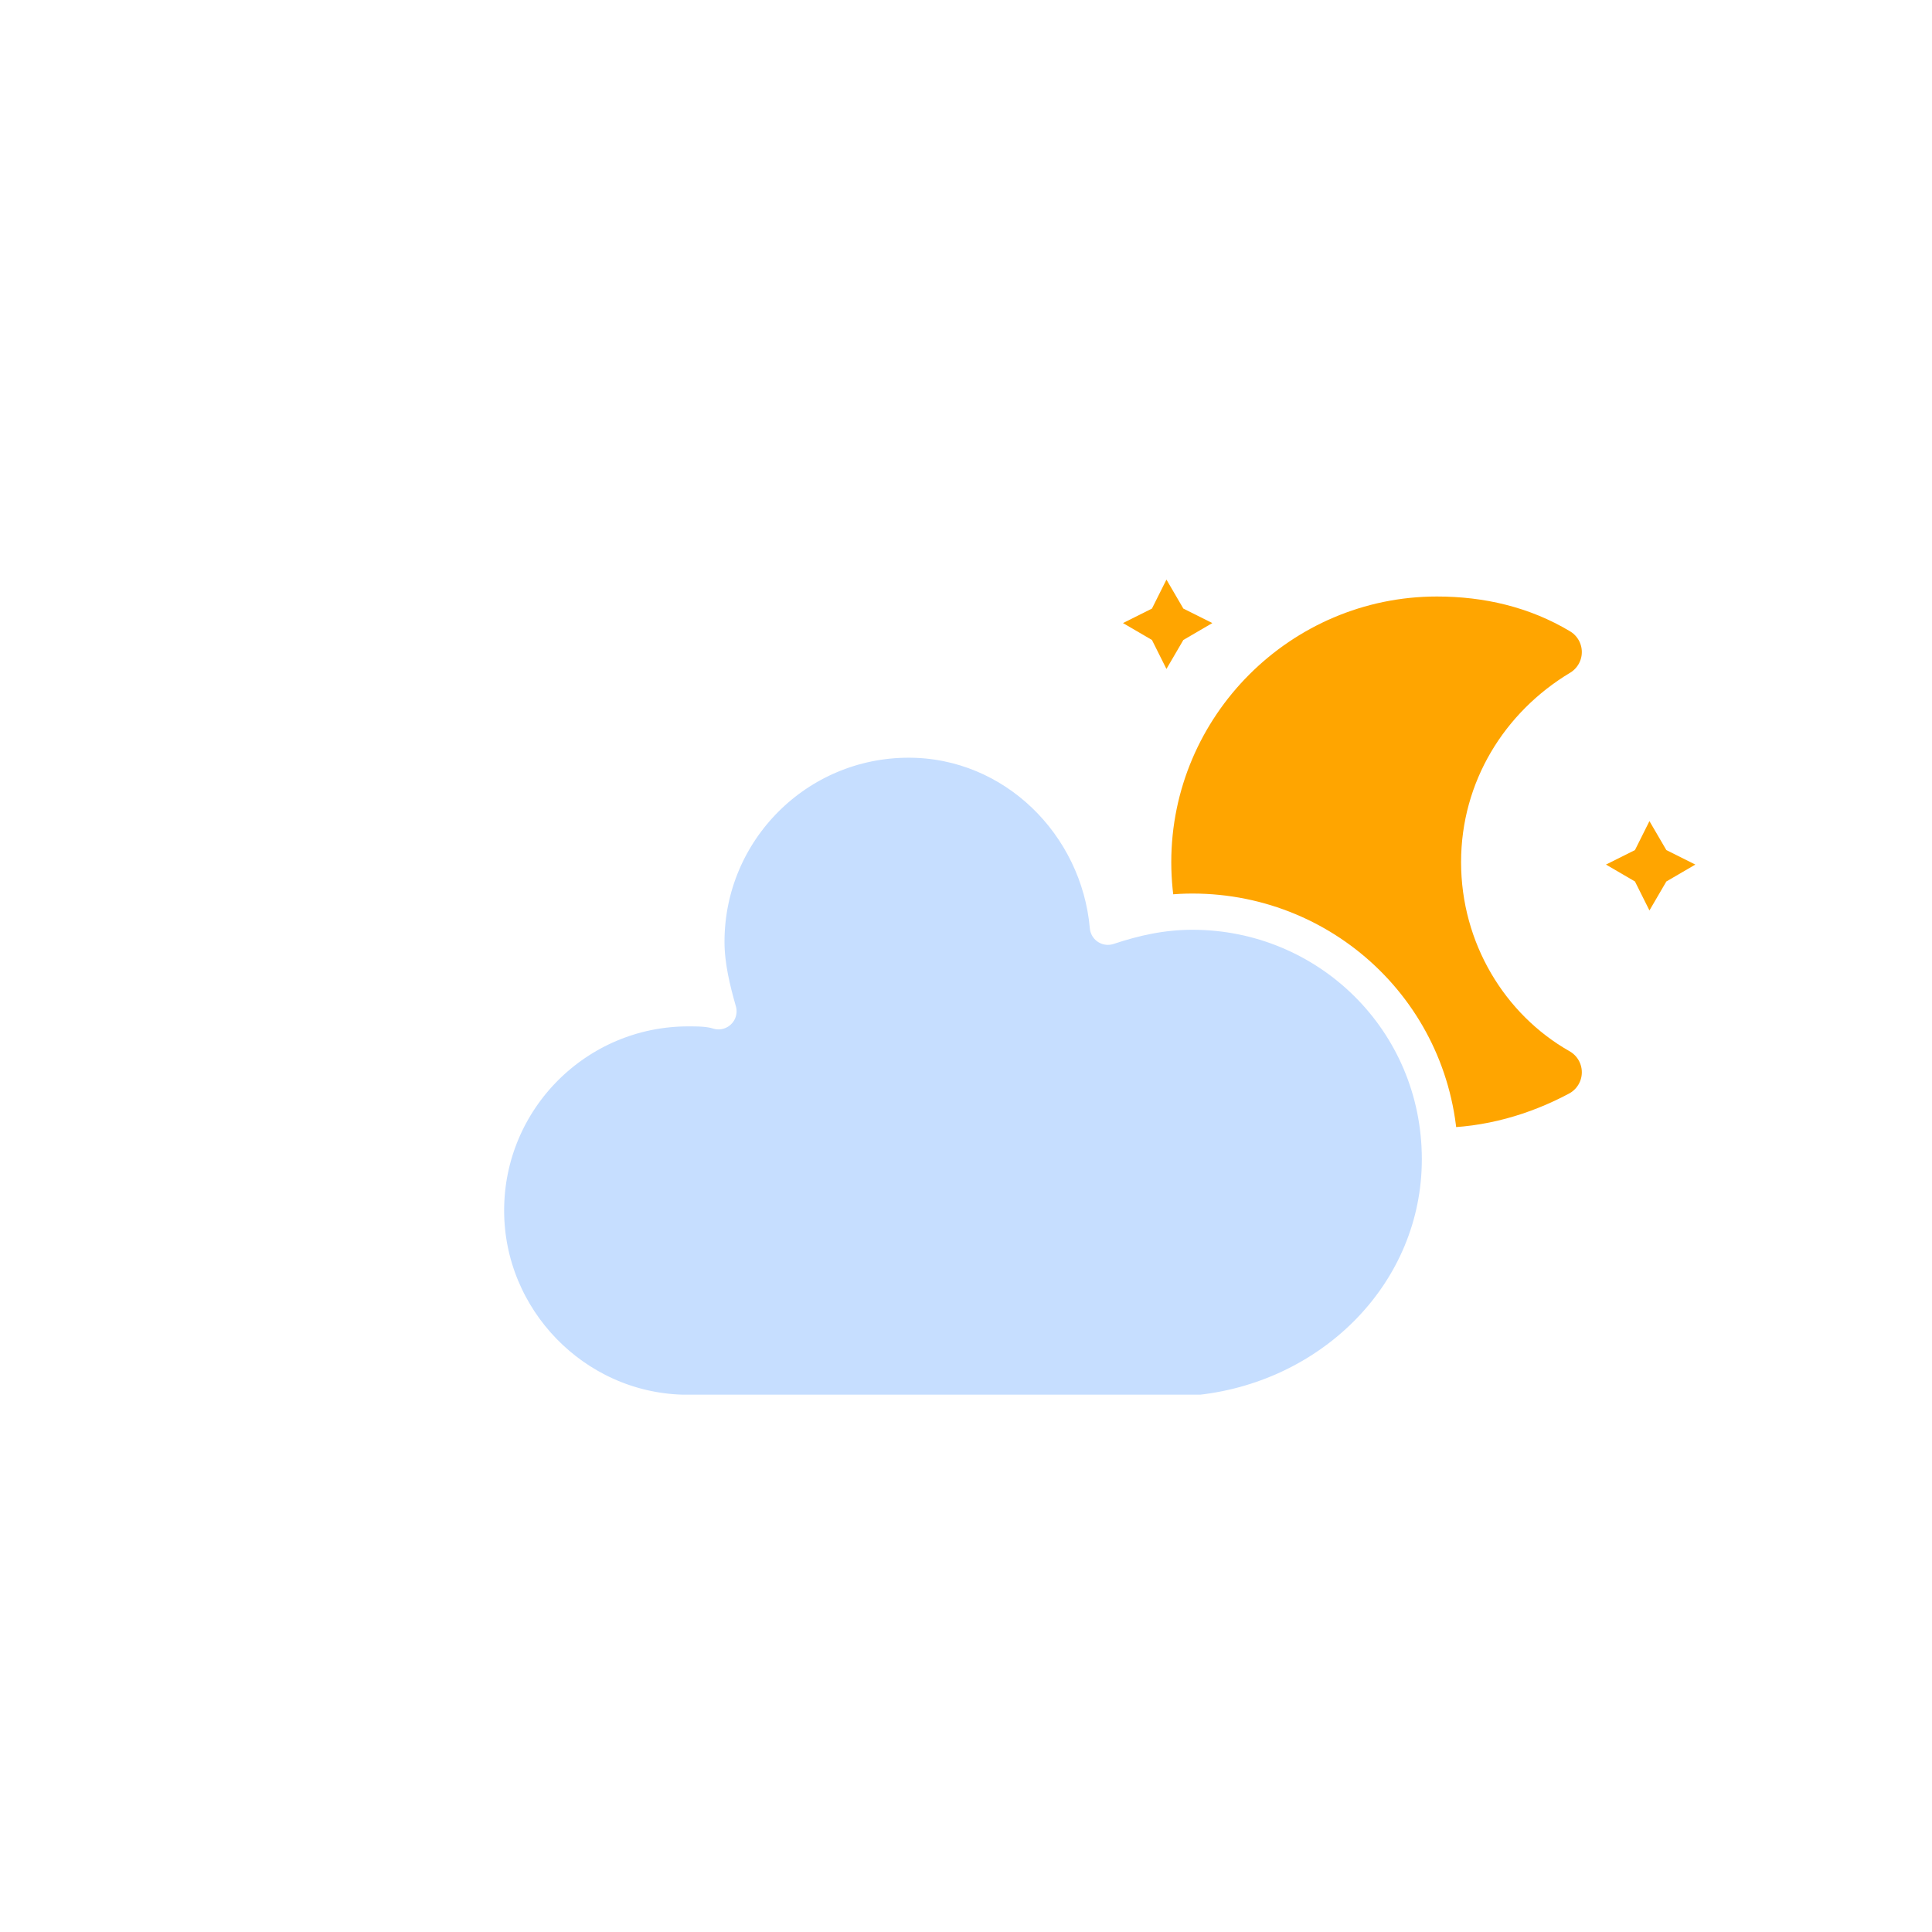 <?xml version="1.0" encoding="utf-8"?>
<!-- (c) ammap.com | SVG weather icons -->
<svg version="1.1" xmlns="http://www.w3.org/2000/svg" xmlns:xlink="http://www.w3.org/1999/xlink" width="64" height="64"
	viewbox="0 0 64 64">
	<defs>
		<filter id="blur" width="200%" height="200%">
			<feGaussianBlur in="SourceAlpha" stdDeviation="3" />
			<feOffset dx="0" dy="4" result="offsetblur" />
			<feComponentTransfer>
				<feFuncA type="linear" slope="0.05" />
			</feComponentTransfer>
			<feMerge>
				<feMergeNode />
				<feMergeNode in="SourceGraphic" />
			</feMerge>
		</filter>
		<style type="text/css">
			<![CDATA[
			/*
** CLOUDS
*/
			@keyframes am-weather-cloud-2 {
				0% {
					-webkit-transform: translate(0px, 0px);
					-moz-transform: translate(0px, 0px);
					-ms-transform: translate(0px, 0px);
					transform: translate(0px, 0px);
				}

				50% {
					-webkit-transform: translate(2px, 0px);
					-moz-transform: translate(2px, 0px);
					-ms-transform: translate(2px, 0px);
					transform: translate(2px, 0px);
				}

				100% {
					-webkit-transform: translate(0px, 0px);
					-moz-transform: translate(0px, 0px);
					-ms-transform: translate(0px, 0px);
					transform: translate(0px, 0px);
				}
			}

			.am-weather-cloud-2 {
				-webkit-animation-name: am-weather-cloud-2;
				-moz-animation-name: am-weather-cloud-2;
				animation-name: am-weather-cloud-2;
				-webkit-animation-duration: 3s;
				-moz-animation-duration: 3s;
				animation-duration: 3s;
				-webkit-animation-timing-function: linear;
				-moz-animation-timing-function: linear;
				animation-timing-function: linear;
				-webkit-animation-iteration-count: infinite;
				-moz-animation-iteration-count: infinite;
				animation-iteration-count: infinite;
			}

			/*
** MOON
*/
			@keyframes am-weather-moon {
				0% {
					-webkit-transform: rotate(0deg);
					-moz-transform: rotate(0deg);
					-ms-transform: rotate(0deg);
					transform: rotate(0deg);
				}

				50% {
					-webkit-transform: rotate(15deg);
					-moz-transform: rotate(15deg);
					-ms-transform: rotate(15deg);
					transform: rotate(15deg);
				}

				100% {
					-webkit-transform: rotate(0deg);
					-moz-transform: rotate(0deg);
					-ms-transform: rotate(0deg);
					transform: rotate(0deg);
				}
			}

			.am-weather-moon {
				-webkit-animation-name: am-weather-moon;
				-moz-animation-name: am-weather-moon;
				-ms-animation-name: am-weather-moon;
				animation-name: am-weather-moon;
				-webkit-animation-duration: 6s;
				-moz-animation-duration: 6s;
				-ms-animation-duration: 6s;
				animation-duration: 6s;
				-webkit-animation-timing-function: linear;
				-moz-animation-timing-function: linear;
				-ms-animation-timing-function: linear;
				animation-timing-function: linear;
				-webkit-animation-iteration-count: infinite;
				-moz-animation-iteration-count: infinite;
				-ms-animation-iteration-count: infinite;
				animation-iteration-count: infinite;
				-webkit-transform-origin: 12.5px 15.15px 0;
				/* TODO FF CENTER ISSUE */
				-moz-transform-origin: 12.5px 15.15px 0;
				/* TODO FF CENTER ISSUE */
				-ms-transform-origin: 12.5px 15.15px 0;
				/* TODO FF CENTER ISSUE */
				transform-origin: 12.5px 15.15px 0;
				/* TODO FF CENTER ISSUE */
			}

			@keyframes am-weather-moon-star-1 {
				0% {
					opacity: 0;
				}

				100% {
					opacity: 1;
				}
			}

			.am-weather-moon-star-1 {
				-webkit-animation-name: am-weather-moon-star-1;
				-moz-animation-name: am-weather-moon-star-1;
				-ms-animation-name: am-weather-moon-star-1;
				animation-name: am-weather-moon-star-1;
				-webkit-animation-delay: 3s;
				-moz-animation-delay: 3s;
				-ms-animation-delay: 3s;
				animation-delay: 3s;
				-webkit-animation-duration: 5s;
				-moz-animation-duration: 5s;
				-ms-animation-duration: 5s;
				animation-duration: 5s;
				-webkit-animation-timing-function: linear;
				-moz-animation-timing-function: linear;
				-ms-animation-timing-function: linear;
				animation-timing-function: linear;
				-webkit-animation-iteration-count: 1;
				-moz-animation-iteration-count: 1;
				-ms-animation-iteration-count: 1;
				animation-iteration-count: 1;
			}

			@keyframes am-weather-moon-star-2 {
				0% {
					opacity: 0;
				}

				100% {
					opacity: 1;
				}
			}

			.am-weather-moon-star-2 {
				-webkit-animation-name: am-weather-moon-star-2;
				-moz-animation-name: am-weather-moon-star-2;
				-ms-animation-name: am-weather-moon-star-2;
				animation-name: am-weather-moon-star-2;
				-webkit-animation-delay: 5s;
				-moz-animation-delay: 5s;
				-ms-animation-delay: 5s;
				animation-delay: 5s;
				-webkit-animation-duration: 4s;
				-moz-animation-duration: 4s;
				-ms-animation-duration: 4s;
				animation-duration: 4s;
				-webkit-animation-timing-function: linear;
				-moz-animation-timing-function: linear;
				-ms-animation-timing-function: linear;
				animation-timing-function: linear;
				-webkit-animation-iteration-count: 1;
				-moz-animation-iteration-count: 1;
				-ms-animation-iteration-count: 1;
				animation-iteration-count: 1;
			}
			]]>
		</style>
	</defs>
	<g filter="url(#blur)" id="cloudy-night-1">
		<g transform="translate(20,10)">
			<g transform="translate(16,4), scale(0.8)">
				<g class="am-weather-moon-star-1">
					<polygon fill="orange" points="3.3,1.5 4,2.7 5.2,3.3 4,4 3.3,5.2 2.7,4 1.5,3.3 2.7,2.7"
						stroke="none" stroke-miterlimit="10" />
				</g>
				<g class="am-weather-moon-star-2">
					<polygon fill="orange" points="3.3,1.5 4,2.7 5.2,3.3 4,4 3.3,5.2 2.7,4 1.5,3.3 2.7,2.7"
						stroke="none" stroke-miterlimit="10" transform="translate(20,10)" />
				</g>
				<g class="am-weather-moon">
					<path
						d="M14.5,13.2c0-3.7,2-6.9,5-8.7   c-1.5-0.9-3.2-1.3-5-1.3c-5.5,0-10,4.5-10,10s4.5,10,10,10c1.8,0,3.5-0.5,5-1.3C16.5,20.2,14.5,16.9,14.5,13.2z"
						fill="orange" stroke="orange" stroke-linejoin="round" stroke-width="2" />
				</g>
			</g>
			<g class="am-weather-cloud-2">
				<path
					d="M47.7,35.4    c0-4.6-3.7-8.2-8.2-8.2c-1,0-1.9,0.2-2.8,0.5c-0.3-3.4-3.1-6.2-6.6-6.2c-3.7,0-6.7,3-6.7,6.7c0,0.8,0.2,1.6,0.4,2.3    c-0.3-0.1-0.7-0.1-1-0.1c-3.7,0-6.7,3-6.7,6.7c0,3.6,2.9,6.6,6.5,6.7l17.2,0C44.2,43.3,47.7,39.8,47.7,35.4z"
					fill="#C6DEFF" stroke="white" stroke-linejoin="round" stroke-width="1.2"
					transform="translate(-20,-11)" />
			</g>
		</g>
	</g>
</svg>